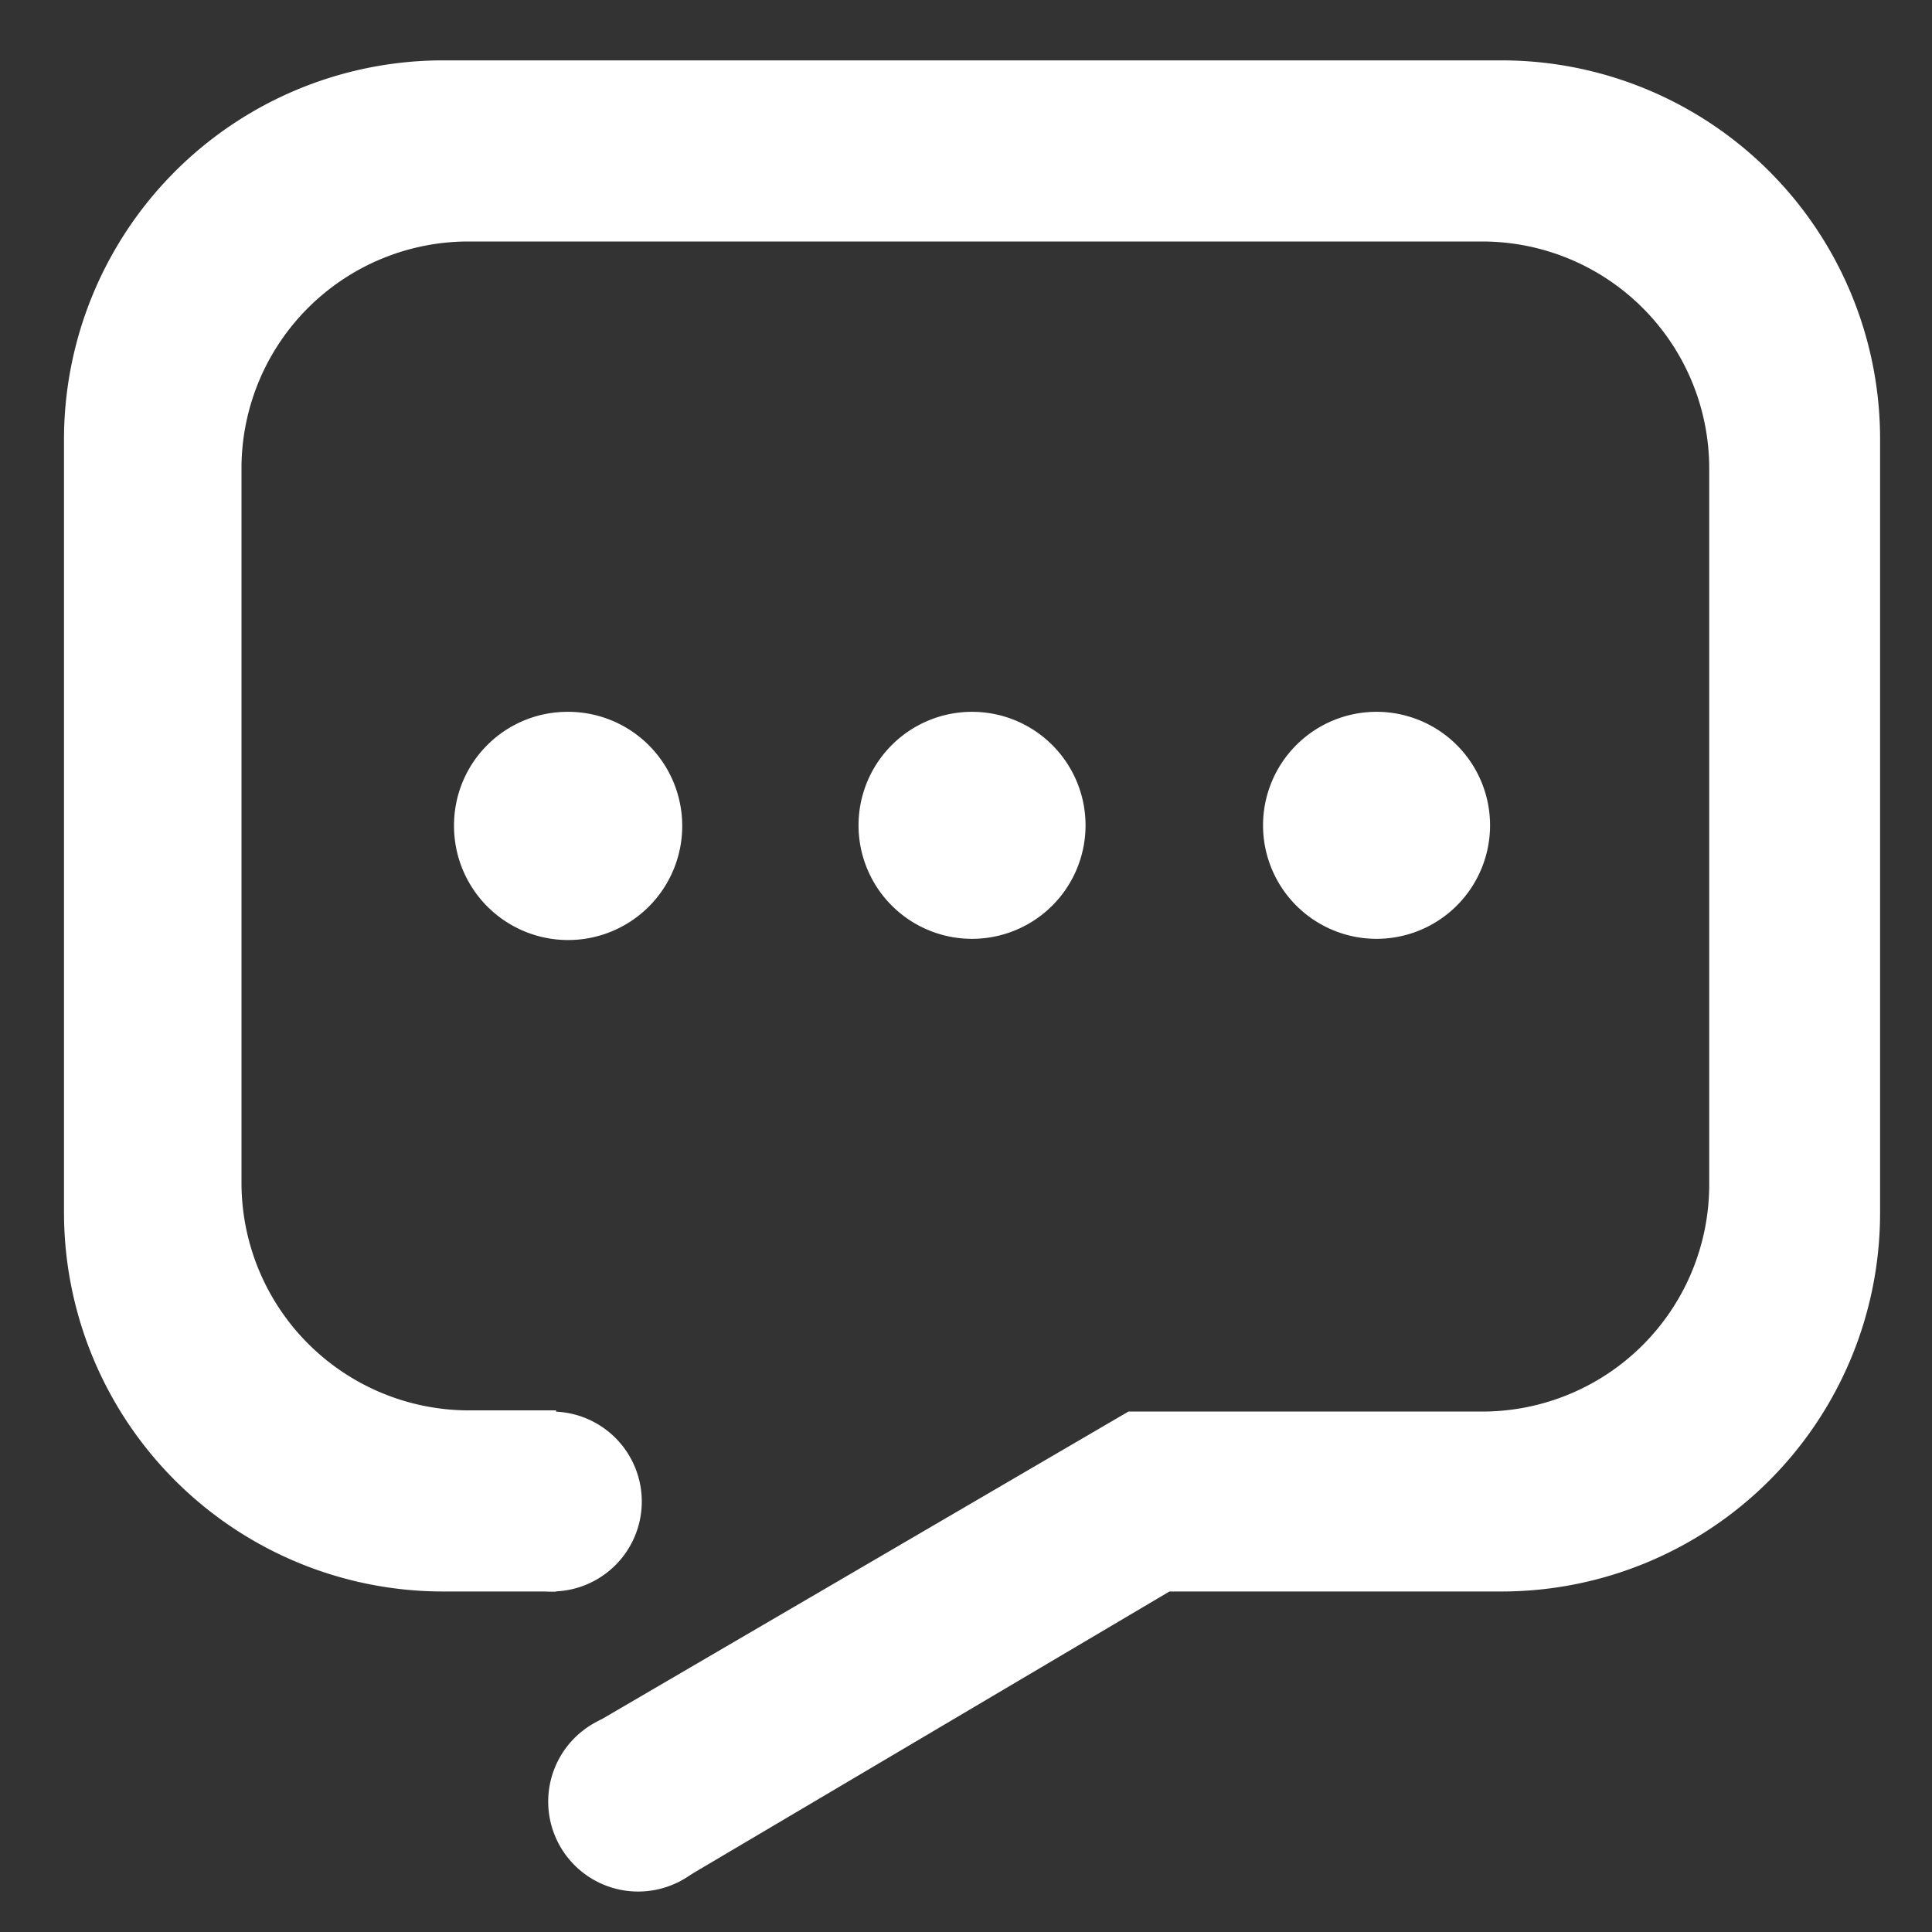<?xml version="1.0" standalone="no"?><!DOCTYPE svg PUBLIC "-//W3C//DTD SVG 1.1//EN" "http://www.w3.org/Graphics/SVG/1.1/DTD/svg11.dtd"><svg t="1602851572591" class="icon" viewBox="0 0 1024 1024" version="1.1" xmlns="http://www.w3.org/2000/svg" p-id="2793" xmlns:xlink="http://www.w3.org/1999/xlink" width="200" height="200"><rect x="0" y="0" width="1024" height="1024" fill="#333333" stroke="none"/><defs><style type="text/css"></style></defs><path d="M796.16 32H234.56a200.96 200.96 0 0 0-200.64 201.6v409.28a200.96 200.96 0 0 0 200.64 200.64h60.16v-96H247.04A120.64 120.64 0 0 1 128 627.84V246.72A120.32 120.32 0 0 1 247.04 128h538.56a120.32 120.32 0 0 1 120.32 120v380.16a120.32 120.32 0 0 1-120.32 120h-187.52l-285.44 166.72 46.4 82.88 260.8-154.24h176a200.64 200.64 0 0 0 200.64-200.32V233.6A200.64 200.64 0 0 0 796.16 32z m0 0" fill="#ffffff" p-id="2794"></path><path d="M292.48 795.84m-47.68 0a47.68 47.68 0 1 0 95.36 0 47.68 47.68 0 1 0-95.36 0Z" fill="#ffffff" p-id="2795"></path><path d="M338.24 954.88m-47.68 0a47.68 47.68 0 1 0 95.36 0 47.68 47.68 0 1 0-95.36 0Z" fill="#ffffff" p-id="2796"></path><path d="M240.64 437.44a60.48 60.48 0 1 0 60.16-60.16 60.16 60.16 0 0 0-60.16 60.16z m214.4 0a60.16 60.16 0 1 0 60.16-60.16 60.16 60.16 0 0 0-60.16 60.16z m214.4 0a60.16 60.16 0 1 0 60.16-60.16 60.16 60.16 0 0 0-60.16 60.16z m0 0" fill="#ffffff" p-id="2797"></path></svg>